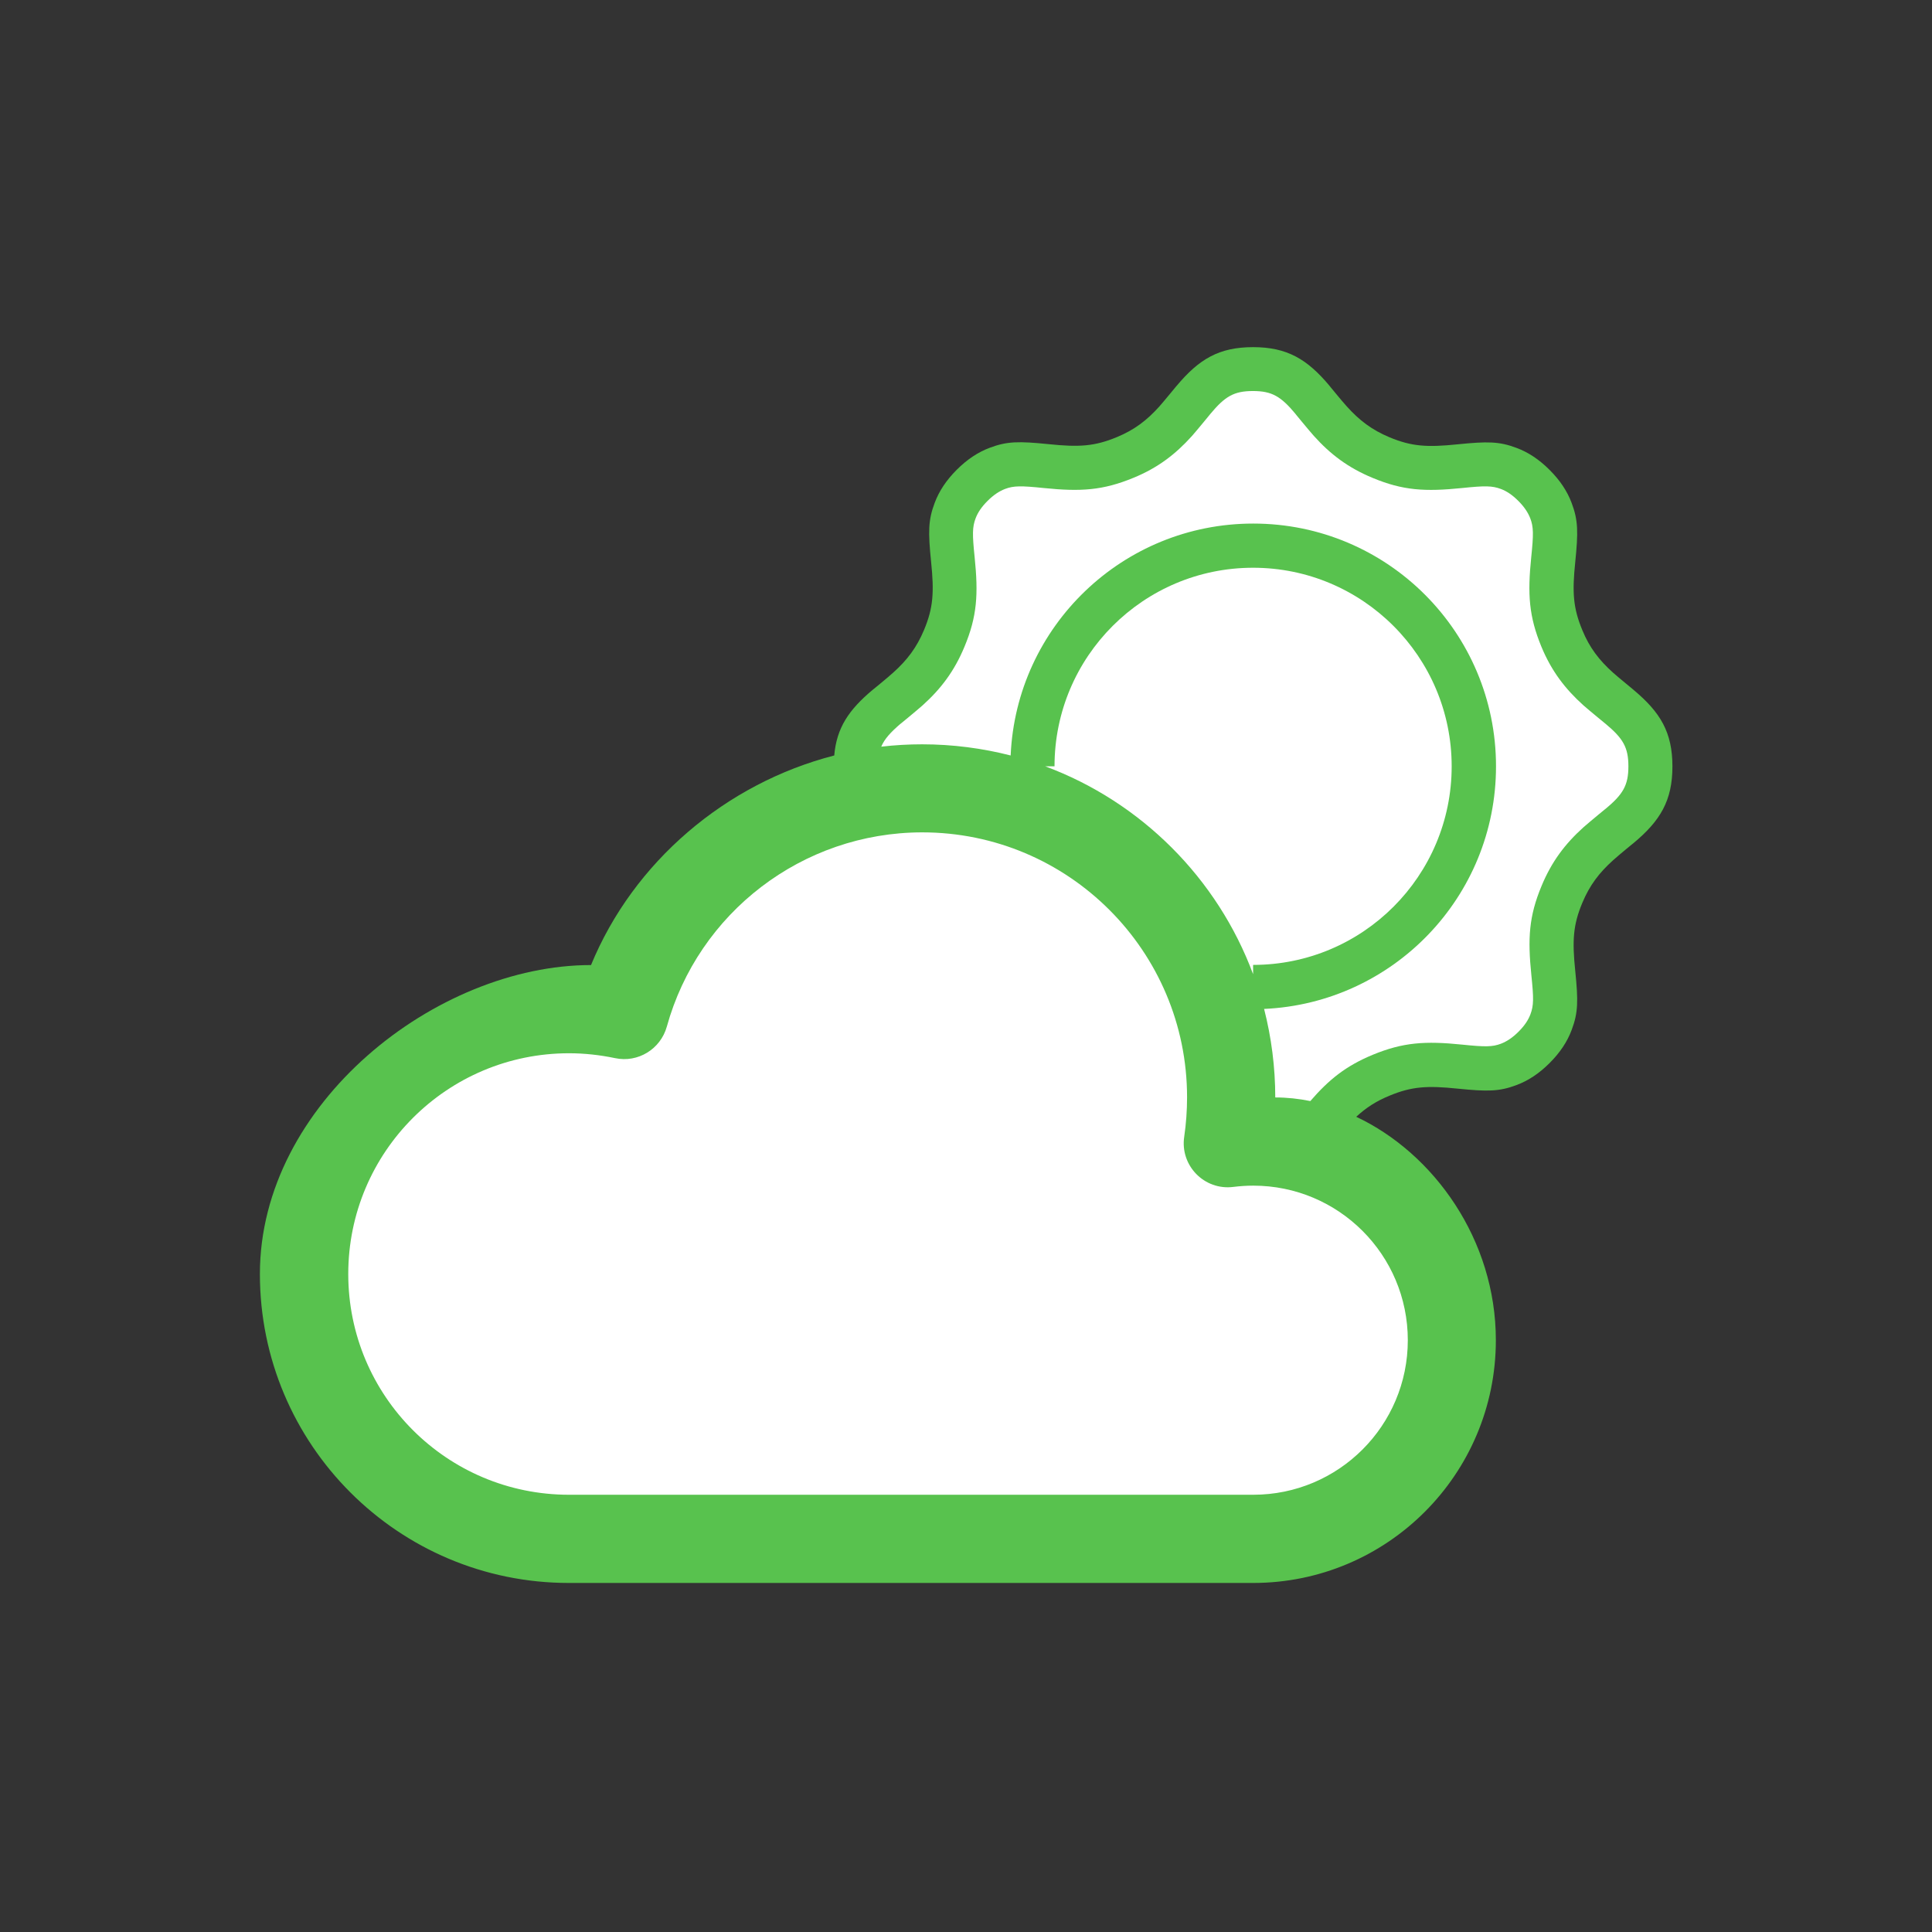 <!DOCTYPE svg PUBLIC "-//W3C//DTD SVG 1.1//EN" "http://www.w3.org/Graphics/SVG/1.1/DTD/svg11.dtd">
<!-- Uploaded to: SVG Repo, www.svgrepo.com, Transformed by: SVG Repo Mixer Tools -->
<svg width="180px" height="180px" viewBox="-102.4 -102.4 1228.80 1228.80" class="icon" version="1.1" xmlns="http://www.w3.org/2000/svg" fill="#58c24e">
<rect x="-102.4" y="-102.4" width="1228.80" height="1228.80" fill="#333333" stroke="none"/>
<g id="SVGRepo_bgCarrier" stroke-width="0"/>
<g id="SVGRepo_tracerCarrier" stroke-linecap="round" stroke-linejoin="round"/>
<g id="SVGRepo_iconCarrier">
<path d="M428.2 378.1c1.5-17.6 9.3-29.1 24.5-41.8-1.9 1.6 10.1-8.2 13-10.9 8.9-8 14.9-15.9 19.6-27.1 5.9-14.1 6.5-24 4.5-43.4-1.9-18.9-1.9-26.4 2.3-37.5 2.8-7.5 7.4-14.4 14-21s13.5-11.2 21-14c11.1-4.2 18.6-4.2 37.5-2.3 19.3 2 29.2 1.4 43.4-4.5 11.1-4.6 19-10.6 27-19.5 2.6-2.9 12.4-14.9 10.9-13 14.3-17.1 27-24.7 48.7-24.7s34.5 7.7 48.7 24.7c-1.6-1.9 8.2 10.1 10.9 13 8 8.9 15.9 14.9 27.1 19.6 14.1 5.9 24 6.5 43.4 4.5 18.9-1.9 26.4-1.9 37.5 2.3 7.5 2.8 14.4 7.4 21 14s11.2 13.5 14 21c4.2 11.1 4.2 18.6 2.3 37.5-2 19.3-1.4 29.2 4.5 43.4 4.6 11.2 10.7 19.1 19.6 27.1 2.9 2.6 14.9 12.4 13 10.9 17.1 14.3 24.7 27 24.7 48.7s-7.7 34.5-24.7 48.7c1.9-1.6-10.1 8.2-13 10.9-8.9 8-14.9 15.9-19.6 27.1-5.9 14.1-6.5 24-4.5 43.4 1.9 18.9 1.9 26.4-2.3 37.5-2.8 7.5-7.4 14.4-14 21s-13.5 11.2-21 14c-11.1 4.2-18.6 4.2-37.5 2.3-19.3-2-29.2-1.4-43.4 4.5-8.5 3.5-14.8 7.6-21.1 13.4C809.6 631.2 849 686.1 849 750c0 85.3-69.1 154.4-154.4 154.4H259.4c-108.5 0-196.5-88-196.5-196.5s112.3-196.5 210.6-196.5c27-65.6 85.6-115.5 154.7-133.3z" fill="#58c24e"/>
<path d="M321.7 550.6c-4 14.3-18.4 23.1-32.9 20-9.6-2-19.4-3.1-29.3-3.1-77.5 0-140.4 62.8-140.4 140.4s62.8 140.4 140.4 140.4h435.2c54.3 0 98.3-44 98.3-98.3s-44-98.3-98.3-98.3c-4.3 0-8.5 0.3-12.6 0.8-18.5 2.4-34.1-13.6-31.3-32 1.2-8.2 1.8-16.6 1.8-25 0-93-75.4-168.5-168.5-168.5-76.3 0.1-142.4 51.2-162.4 123.6zM562.4 385c61 22.7 109.5 71.2 132.2 132.2v-5.9c69.8 0 126.3-56.6 126.3-126.3s-56.6-126.3-126.3-126.3S568.3 315.2 568.3 385h-5.9z" fill="#FFFFFF"/>
<path d="M458.1 372.5c8.6-1 17.2-1.5 26-1.5 19.4 0 38.3 2.5 56.3 7.1C544 296 611.7 230.6 694.7 230.6c85.3 0 154.4 69.1 154.4 154.4 0 83-65.4 150.6-147.5 154.3 4.6 18 7.1 36.9 7.1 56.3 7.5 0 14.9 0.8 22.3 2.3 12-13.9 22.8-22.4 39.6-29.4 19.4-8 33.4-8.9 57-6.5 14.5 1.5 19.2 1.5 24.7-0.6 3.6-1.4 7.2-3.7 11.1-7.6 3.9-3.9 6.2-7.4 7.6-11.1 2.1-5.6 2.1-10.2 0.6-24.7-2.4-23.6-1.6-37.6 6.5-57 6.4-15.4 14.9-26.7 26.7-37.3 3.5-3.1 16.1-13.5 13.8-11.5 11.3-9.4 14.7-15.1 14.7-27.2s-3.4-17.8-14.7-27.2c2.4 2-10.3-8.4-13.8-11.5-11.8-10.6-20.4-21.9-26.8-37.3-8-19.4-8.9-33.4-6.5-57 1.5-14.5 1.5-19.2-0.6-24.7-1.4-3.6-3.7-7.2-7.6-11.1-3.9-3.9-7.4-6.2-11.1-7.6-5.6-2.1-10.2-2.1-24.7-0.6-23.6 2.4-37.6 1.6-57-6.5-15.4-6.4-26.7-14.9-37.3-26.7-3.1-3.5-13.5-16.1-11.5-13.8-9.4-11.3-15.1-14.7-27.2-14.7s-17.8 3.4-27.2 14.7c2-2.4-8.4 10.3-11.5 13.8-10.6 11.8-21.9 20.4-37.3 26.7-19.4 8-33.4 8.9-57 6.5-14.5-1.5-19.2-1.5-24.7 0.6-3.6 1.4-7.2 3.7-11.1 7.6-3.9 3.9-6.2 7.4-7.6 11.1-2.1 5.6-2.1 10.2-0.6 24.7 2.4 23.6 1.6 37.6-6.5 57-6.4 15.4-14.9 26.7-26.7 37.3-3.5 3.1-16.1 13.5-13.8 11.5-6.4 5.5-10.3 9.7-12.4 14.7z" fill="#FFFFFF"/>
</g>
</svg>